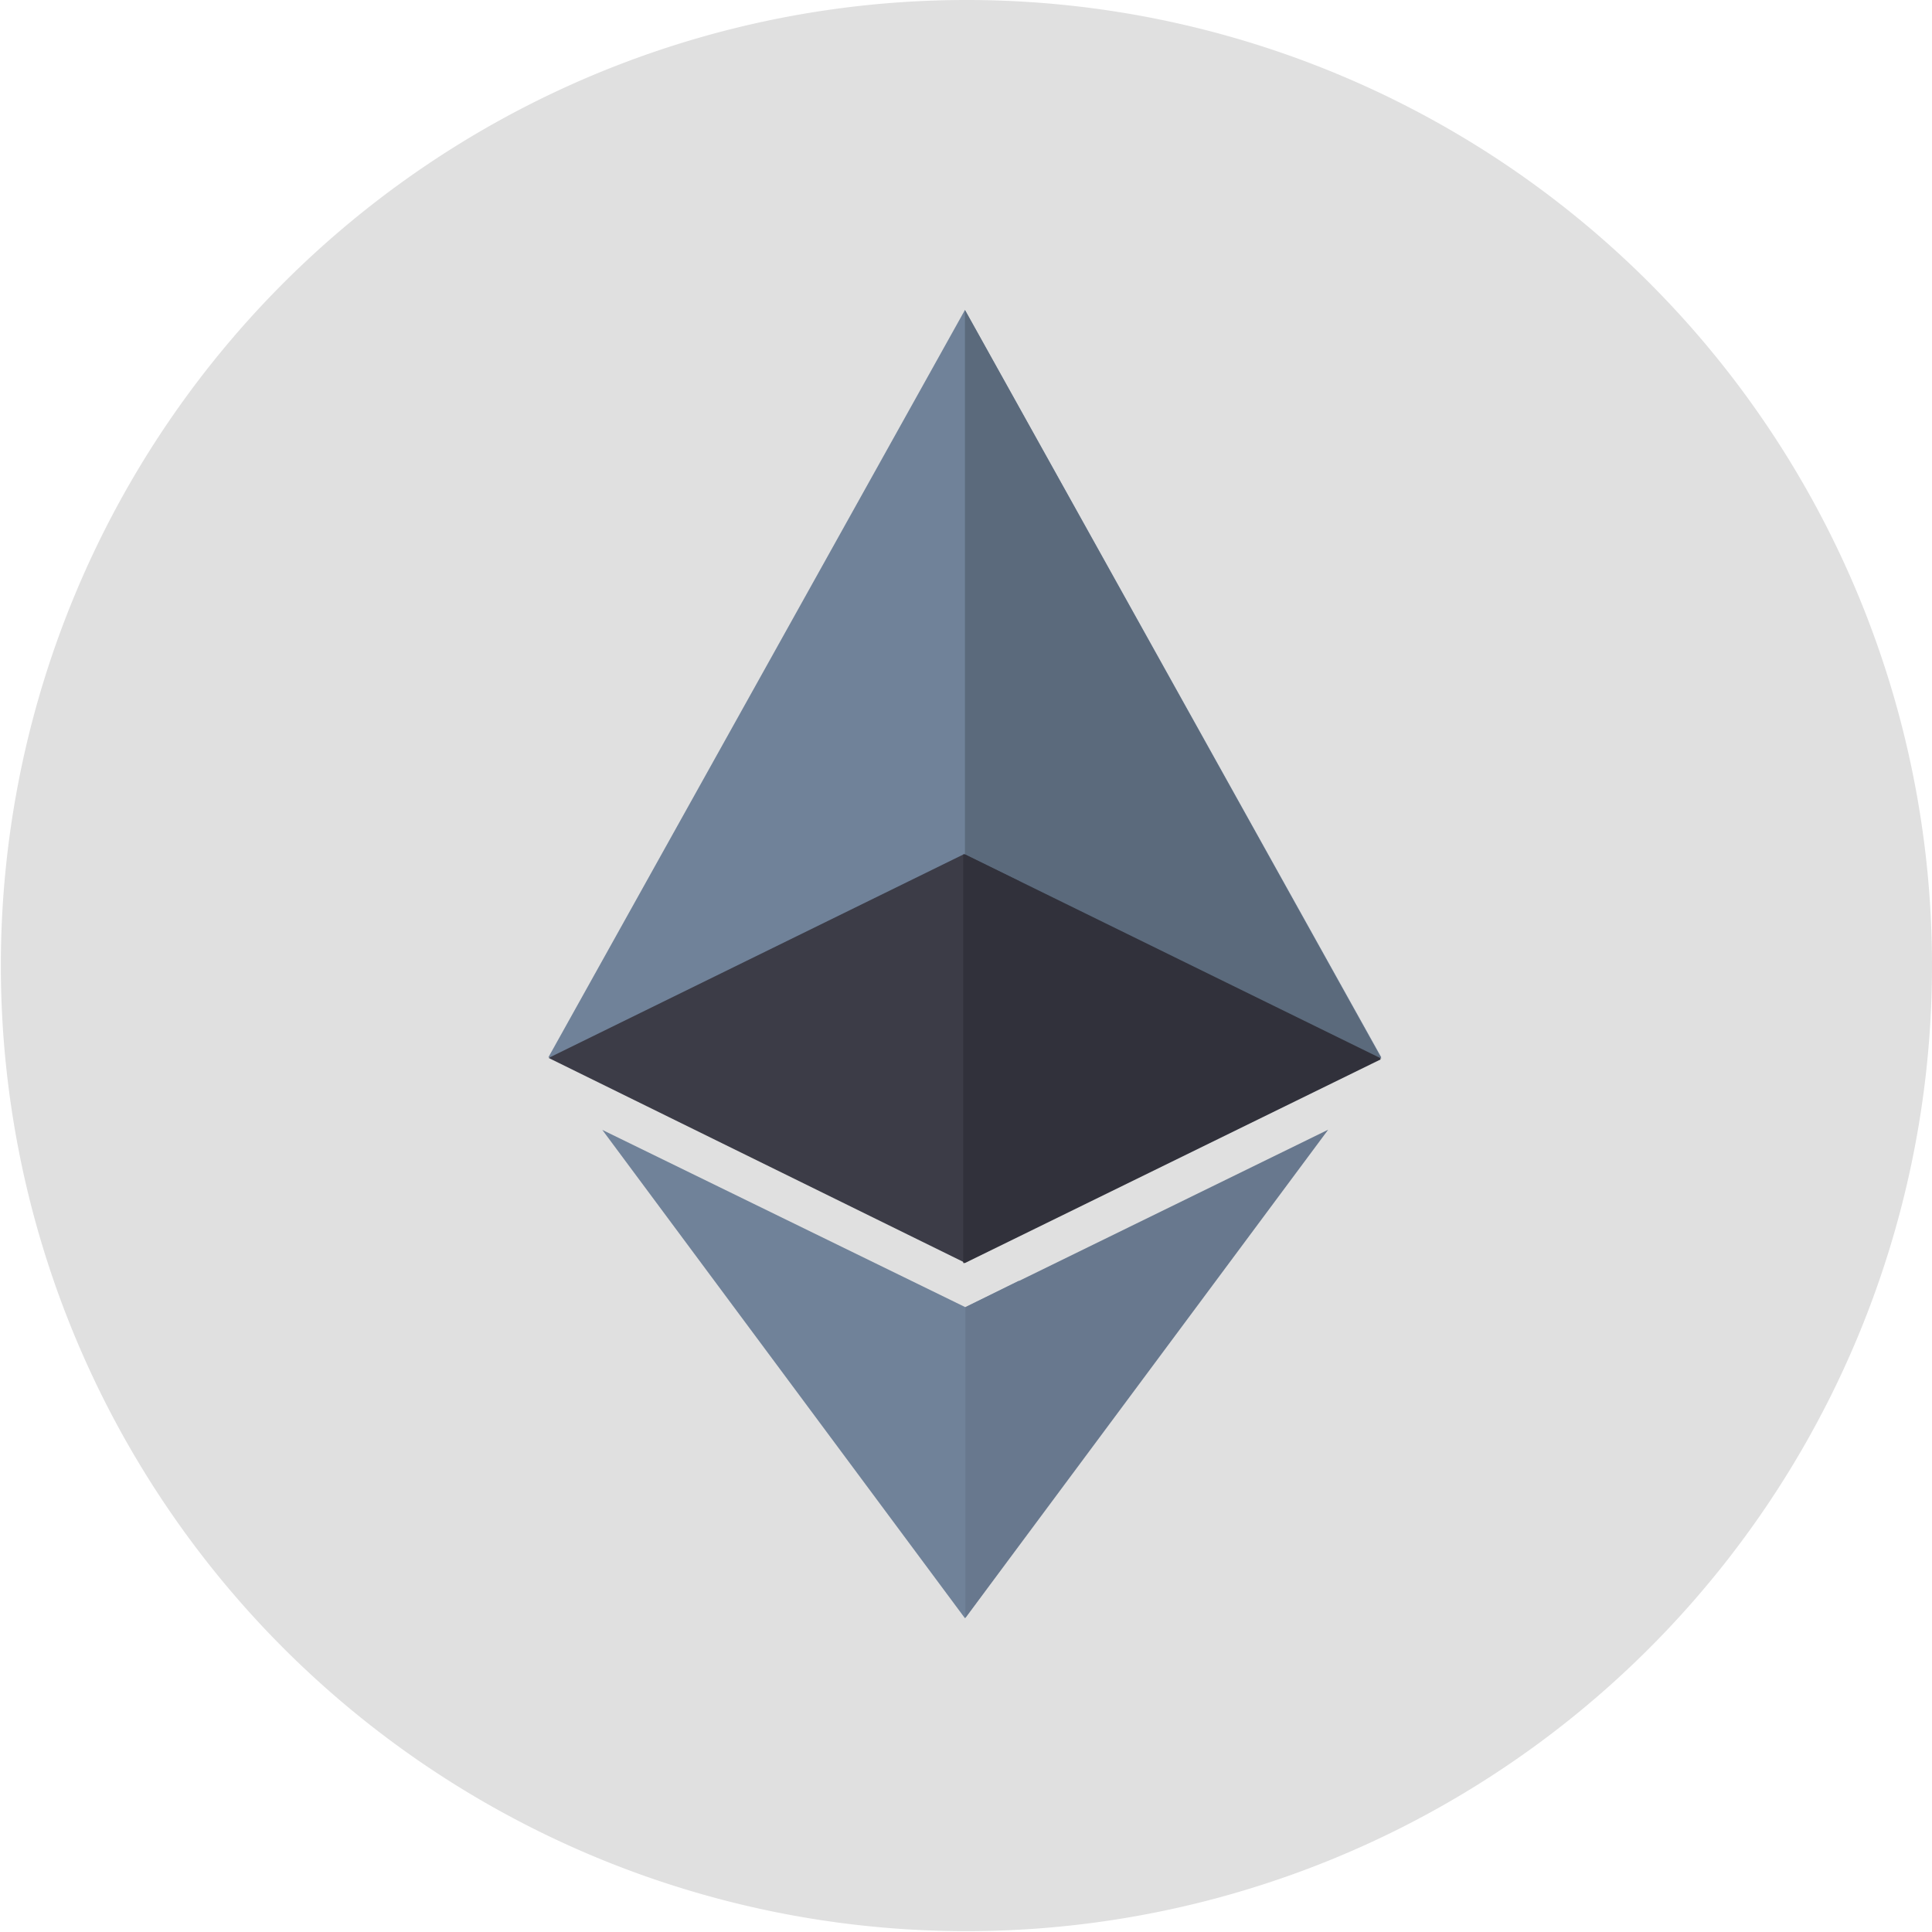 <svg id="Layer_1" data-name="Layer 1" xmlns="http://www.w3.org/2000/svg" viewBox="0 0 91 91"><path d="M45.54,0A45.48,45.48,0,1,0,91,45.51,45.47,45.47,0,0,0,45.54,0Z" style="fill:#e0e0e0"/><path d="M45.47,61.57l-17.1-8.35,17.08,23L48,72.75V60.32Z" style="fill:#708299"/><path d="M45.45,14.6,25.83,49.8H65.06Z" style="fill:#708299"/><path d="M65.07,49.86,45.45,14.6V49.85H65.07Z" style="fill:#5b6a7c"/><path d="M45.45,40.25l-.08,0L25.84,49.83h0L45.4,59.45l.08,0L48,58.16V41.5Z" style="fill:#3c3c47"/><path d="M45.47,61.57l0,14.64,17.09-23Z" style="fill:#68788e"/><path d="M65,49.83,45.45,40.24l-.08,0,0,19.25.08,0,19.58-9.59h0Z" style="fill:#31313b"/></svg>